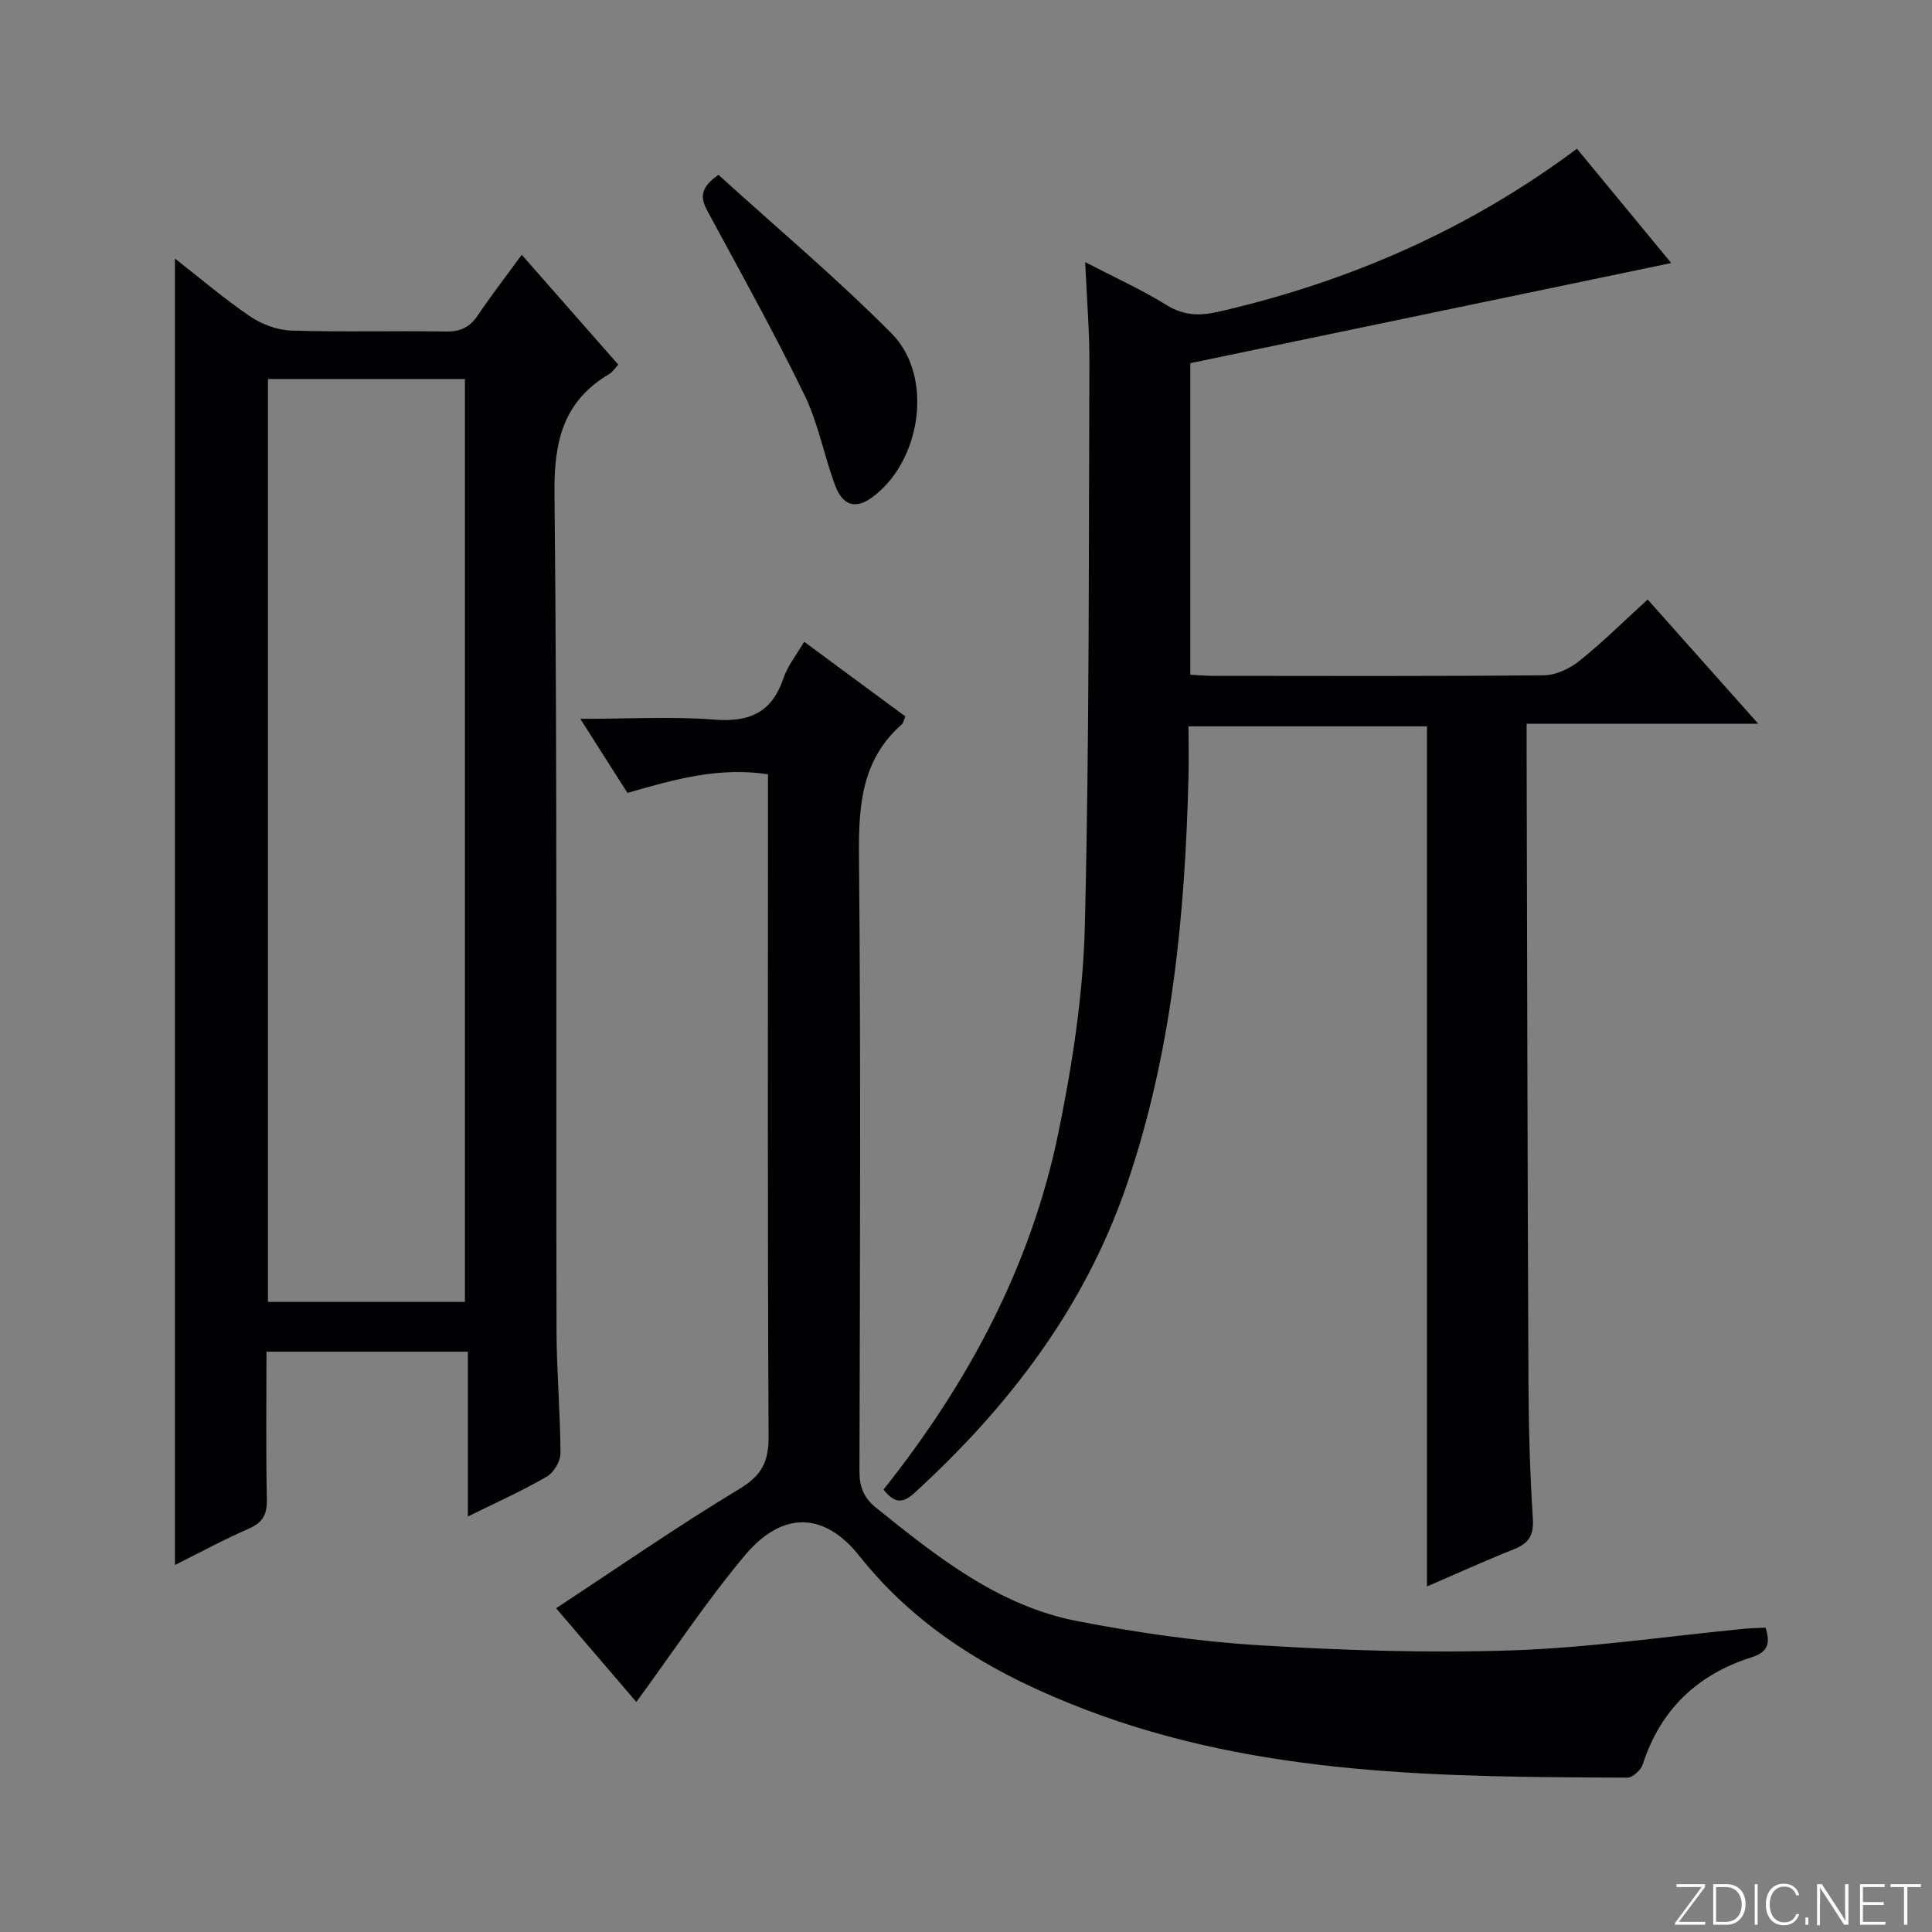 <svg enable-background="new 0 0 400 400" viewBox="0 0 400 400" xmlns="http://www.w3.org/2000/svg"><rect x="0" y="0" width="400" height="400" fill="#808080" stroke="none"/><g fill="#fbfcfa"><path d="m346.9 398 5.4-7.3h-5.2v-.6h5.9v.6l-5.4 7.2h5.5l-.1.6h-6.2v-.5z"/><path d="m354.7 390.1h2.8c2.3 0 3.9 1.6 3.9 4.1s-1.6 4.3-3.9 4.3h-2.8zm.6 7.8h2c2.2 0 3.3-1.6 3.3-3.6 0-1.8-1-3.6-3.3-3.6h-2z"/><path d="m363.9 390.1v8.4h-.6v-8.4z"/><path d="m372.5 396.3c-.4 1.3-1.4 2.3-3.2 2.3-2.4 0-3.7-1.9-3.7-4.3 0-2.3 1.2-4.3 3.7-4.3 1.8 0 2.9 1 3.2 2.4h-.6c-.4-1.1-1.1-1.8-2.5-1.8-2.1 0-3 1.9-3 3.7s.9 3.7 3 3.7c1.4 0 2.1-.7 2.5-1.7z"/><path d="m373.8 398.5v-1.5h.6v1.5z"/><path d="m376.2 398.5v-8.4h1c1.3 2 4.4 6.7 4.9 7.6-.1-1.2-.1-2.4-.1-3.8v-3.8h.7v8.4h-.9c-1.2-1.9-4.4-6.8-5-7.7.1 1.1 0 2.3 0 3.9v3.9h-.6z"/><path d="m390 394.4h-4.3v3.5h4.7l-.1.6h-5.2v-8.4h5.1v.6h-4.5v3.1h4.3v.7z"/><path d="m394.2 390.7h-2.8v-.6h6.3v.6h-2.8v7.8h-.7z"/></g><path d="m182.92 308.4c17.6-22.12 30.56-46.36 36.21-73.88 2.89-14.1 5.13-28.57 5.48-42.92.95-38.79.78-77.6.94-116.4.03-6.62-.54-13.25-.87-20.93 6.21 3.23 11.77 5.74 16.9 8.92 3.59 2.22 6.94 2.22 10.79 1.33 26.88-6.19 51.67-16.96 74.12-33.73 6.54 7.93 12.95 15.7 19.52 23.67-33.4 6.95-66.42 13.83-99.57 20.73v64.5c1.58.08 3.16.24 4.74.24 22.83.02 45.66.1 68.49-.12 2.49-.02 5.36-1.4 7.36-3.01 4.78-3.82 9.14-8.16 14.1-12.68 7.57 8.5 14.9 16.73 22.9 25.73-16.43 0-31.82 0-47.96 0v5.19c.11 43.66.18 87.32.38 130.98.04 9.48.31 18.98.91 28.44.23 3.51-.94 5.11-3.98 6.32-5.97 2.38-11.82 5.04-17.94 7.68 0-59.63 0-118.68 0-178.08-15.93 0-32.18 0-49.37 0 0 3.44.08 7.03-.01 10.6-.72 28.67-3.43 57.04-12.8 84.39-8.69 25.37-24.42 45.89-43.99 63.78-2.55 2.31-4.21 1.93-6.35-.75z" fill="#010103"/><path d="m55.17 279.85c0 10.36-.13 20.48.08 30.6.06 3.09-.83 4.77-3.72 6.03-5.13 2.23-10.06 4.92-15.31 7.53 0-90.18 0-179.93 0-270.48 5.41 4.22 10.29 8.41 15.58 11.99 2.42 1.64 5.63 2.83 8.53 2.92 10.65.34 21.32.02 31.98.2 3.01.05 4.96-.89 6.61-3.34 2.77-4.11 5.81-8.04 9.1-12.55 6.87 7.82 13.4 15.25 19.99 22.74-.7.74-1.17 1.52-1.85 1.93-9.49 5.62-11.47 13.84-11.36 24.63.6 57.81.3 115.63.42 173.44.02 8.47.79 16.95.82 25.42.01 1.64-1.41 3.98-2.85 4.82-5.01 2.9-10.32 5.28-16.32 8.25 0-11.67 0-22.68 0-34.13-14.17 0-27.68 0-41.7 0zm41.09-10.3c0-63.8 0-127.32 0-191.08-13.71 0-27.1 0-40.78 0v191.08z" fill="#010103"/><path d="m131.75 352.38c-4.91-5.74-10.41-12.16-16.62-19.41 12.85-8.45 25.13-16.97 37.9-24.67 4.63-2.79 6.13-5.59 6.1-10.88-.23-43.82-.13-87.64-.13-131.47 0-1.82 0-3.64 0-5.64-10.04-1.55-19.26.99-29.09 3.86-3.01-4.73-6.07-9.54-9.76-15.34 9.98 0 18.91-.53 27.76.16 7.29.57 11.91-1.49 14.3-8.58.88-2.61 2.74-4.89 4.28-7.54 7.1 5.23 14.03 10.35 20.96 15.46-.34.77-.42 1.36-.76 1.65-8.28 7.31-8.94 16.74-8.85 27.1.4 42.49.2 84.98.1 127.47-.01 3.29.87 5.55 3.47 7.64 12.63 10.16 25.37 20.33 41.75 23.47 12.37 2.37 24.94 4.2 37.51 4.97 17.43 1.07 34.95 1.65 52.39 1.06 16.07-.54 32.07-2.92 48.1-4.47 1.44-.14 2.9-.16 4.38-.23 1.02 3.25.54 5.06-2.91 6.14-11.19 3.54-18.85 10.82-22.52 22.17-.38 1.17-2.09 2.75-3.17 2.74-37.94-.15-75.93-.24-112.15-14.06-18.1-6.9-34.48-16.24-46.86-31.83-7.3-9.19-15.96-9.32-23.63-.22-8.1 9.63-15.05 20.22-22.55 30.45z" fill="#010103"/><path d="m148.75 36.2c11.94 10.85 24.42 21.33 35.85 32.85 8.88 8.94 6.07 26.79-4.27 34.09-3.16 2.23-5.83 1.57-7.37-2.51-2.34-6.19-3.51-12.9-6.38-18.8-6.15-12.67-13-25-19.71-37.39-1.44-2.68-2.79-5 1.88-8.24z" fill="#010103"/></svg>